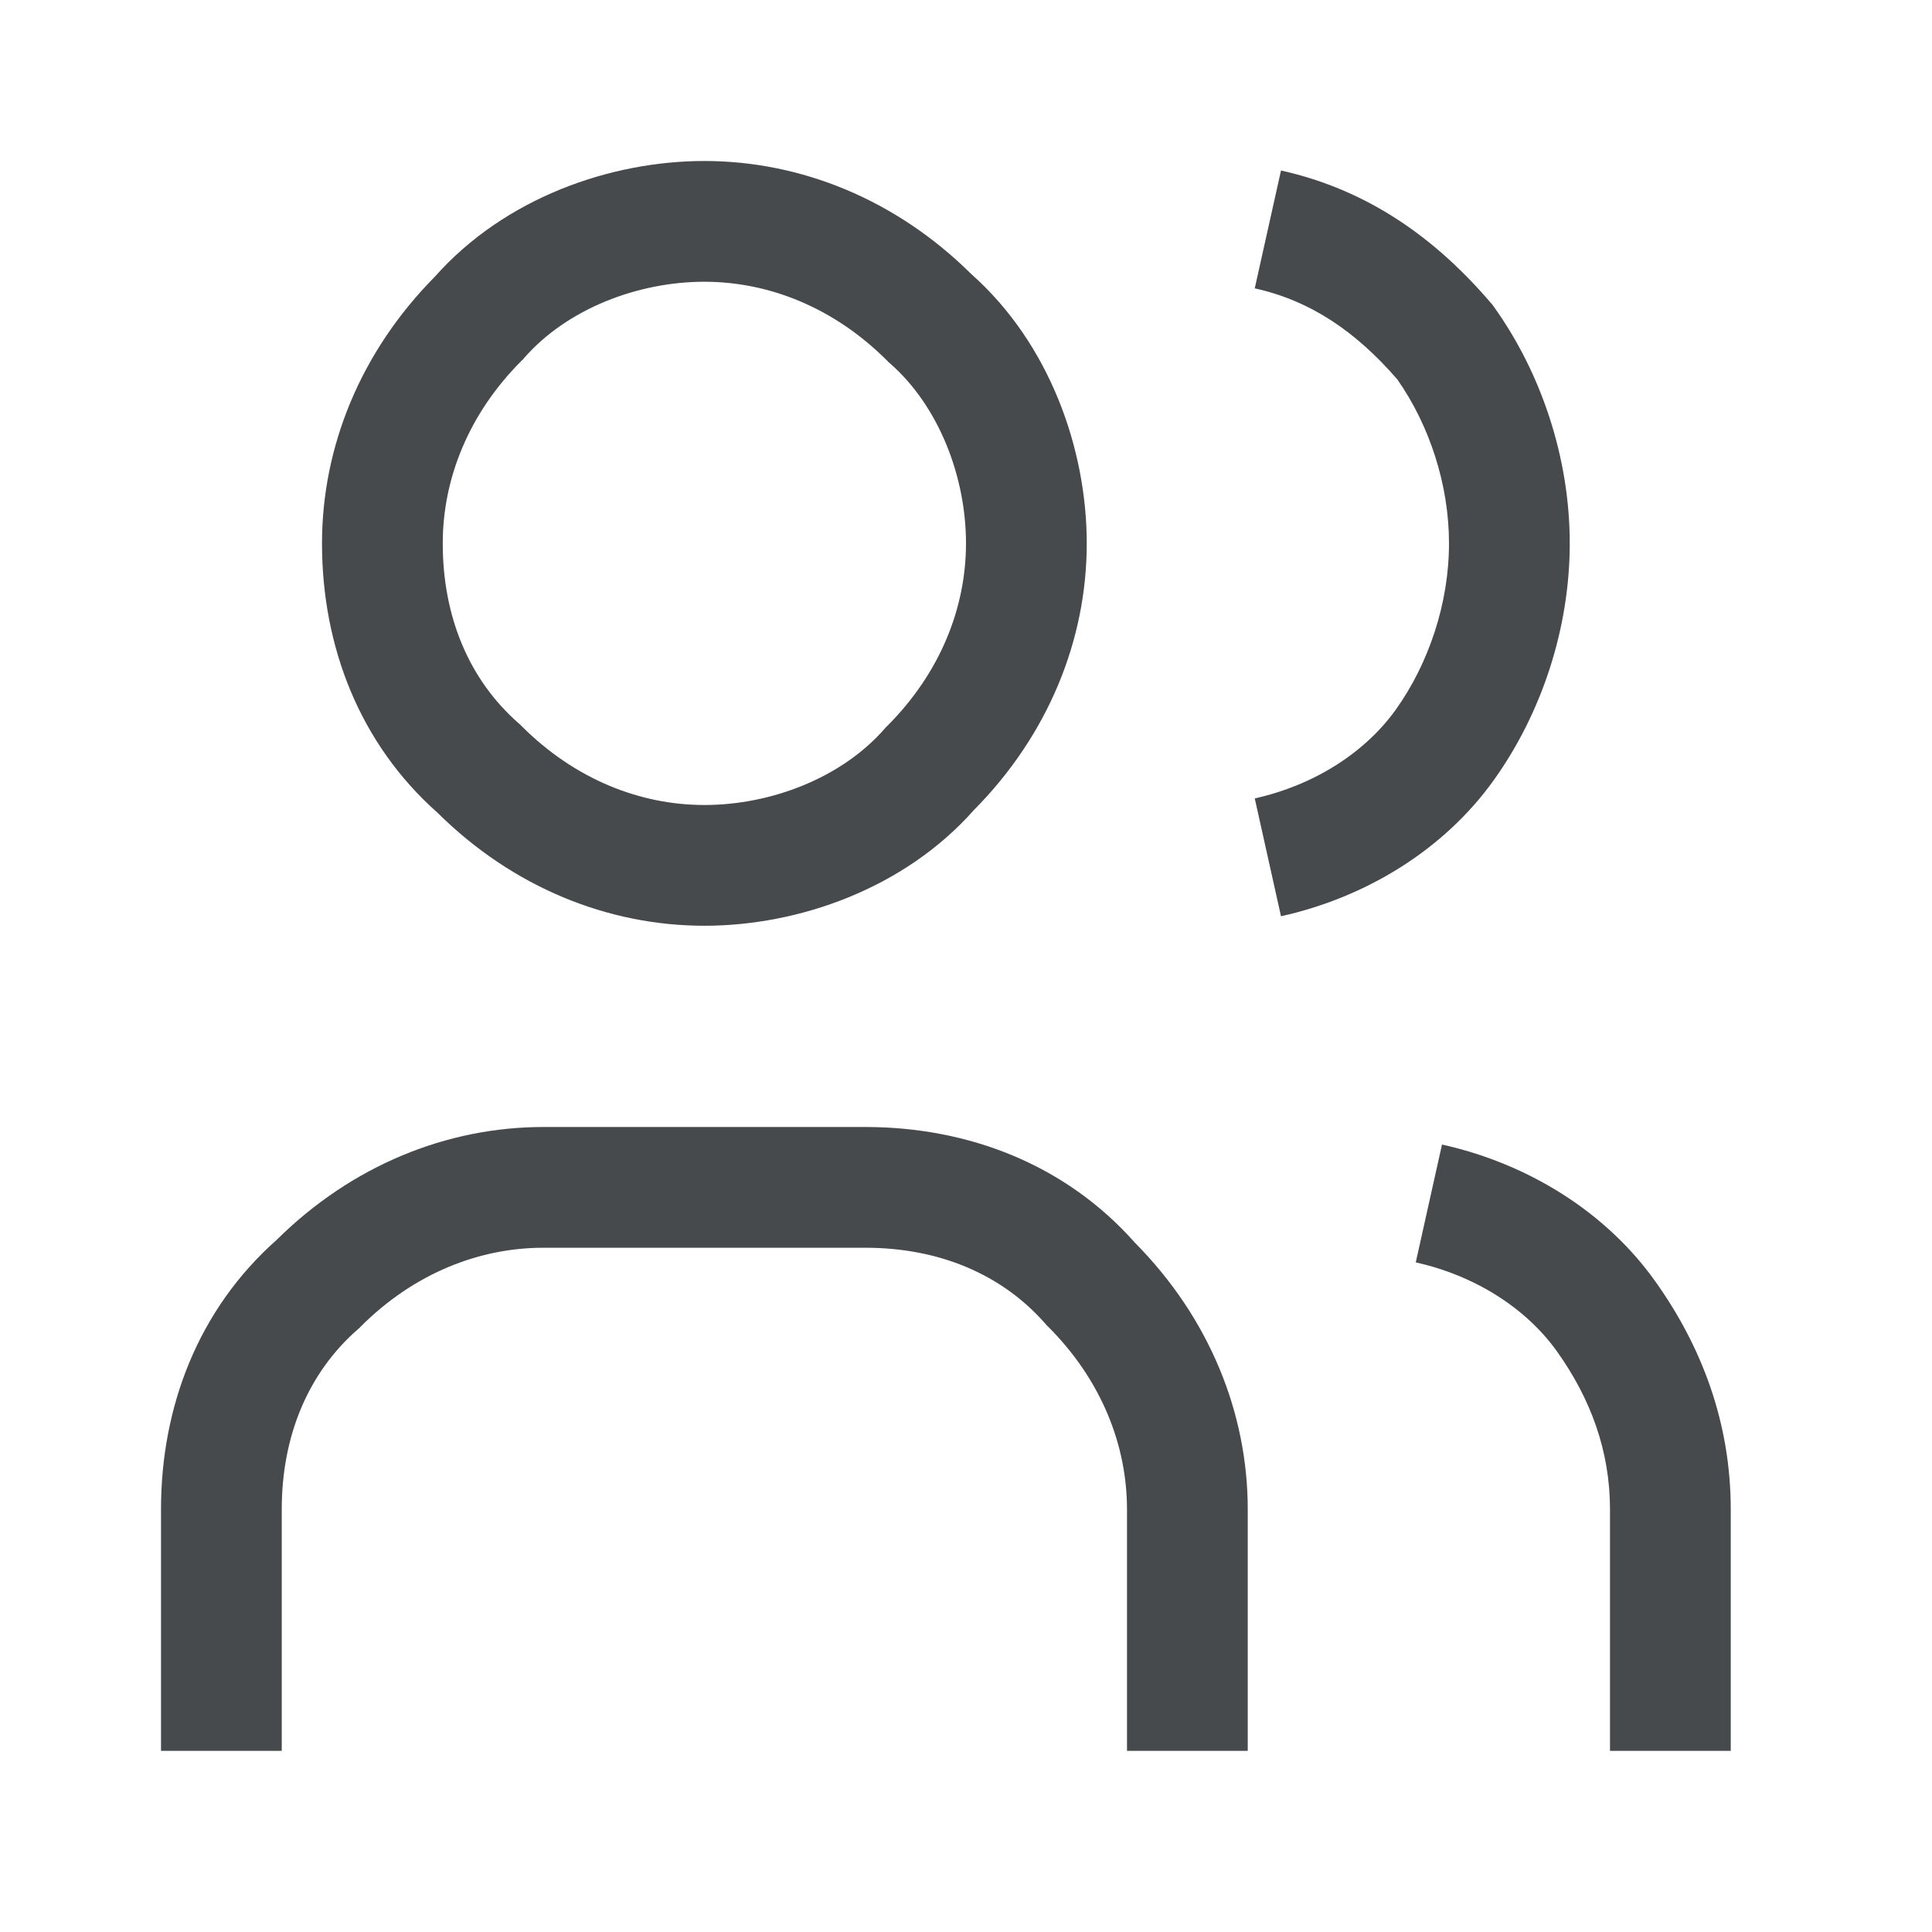 <svg width="24" height="24" viewBox="0 0 24 24" fill="none" xmlns="http://www.w3.org/2000/svg">
<path fill-rule="evenodd" clip-rule="evenodd" d="M5.402 3.437C6.27 2.458 7.583 2 8.75 2C9.948 2 11.13 2.478 12.063 3.402C13.042 4.27 13.5 5.583 13.5 6.75C13.5 7.948 13.023 9.129 12.098 10.063C11.23 11.042 9.917 11.5 8.75 11.5C7.552 11.5 6.371 11.023 5.437 10.098C4.465 9.237 4 8.027 4 6.75C4 5.552 4.478 4.371 5.402 3.437ZM8.75 3.5C7.924 3.5 7.047 3.836 6.514 4.444L6.498 4.463L6.48 4.48C5.816 5.144 5.5 5.955 5.5 6.75C5.5 7.665 5.829 8.447 6.444 8.986L6.463 9.002L6.48 9.02C7.144 9.684 7.955 10 8.75 10C9.576 10 10.453 9.664 10.986 9.056L11.002 9.037L11.02 9.02C11.684 8.356 12 7.545 12 6.75C12 5.924 11.664 5.047 11.056 4.514L11.037 4.498L11.02 4.48C10.356 3.816 9.545 3.5 8.75 3.5Z" fill="#464A4D"/>
<path fill-rule="evenodd" clip-rule="evenodd" d="M6.75 15.5C5.955 15.5 5.144 15.816 4.48 16.48L4.463 16.498L4.444 16.514C3.829 17.053 3.5 17.835 3.5 18.75V21.75H2V18.75C2 17.473 2.465 16.263 3.437 15.402C4.371 14.477 5.552 14 6.75 14H10.75C12.027 14 13.237 14.465 14.098 15.437C15.023 16.371 15.5 17.552 15.5 18.75V21.75H14V18.75C14 17.955 13.684 17.144 13.02 16.48L13.002 16.463L12.986 16.444C12.447 15.829 11.665 15.5 10.75 15.5H6.75Z" fill="#464A4D"/>
<path fill-rule="evenodd" clip-rule="evenodd" d="M17.358 4.713C16.841 4.117 16.281 3.736 15.587 3.582L15.913 2.118C17.009 2.362 17.843 2.972 18.519 3.762L18.541 3.787L18.56 3.814C19.149 4.639 19.5 5.691 19.5 6.75C19.5 7.809 19.149 8.861 18.56 9.686C17.941 10.554 16.972 11.147 15.913 11.382L15.587 9.918C16.328 9.753 16.959 9.347 17.34 8.814C17.75 8.239 18 7.491 18 6.75C18 6.021 17.758 5.284 17.358 4.713Z" fill="#464A4D"/>
<path fill-rule="evenodd" clip-rule="evenodd" d="M17.913 14.218C18.972 14.453 19.941 15.046 20.56 15.914C21.138 16.723 21.5 17.672 21.5 18.75V21.75H20V18.75C20 18.028 19.762 17.377 19.34 16.786C18.959 16.253 18.328 15.847 17.587 15.682L17.913 14.218Z" fill="#464A4D"/>
</svg>
